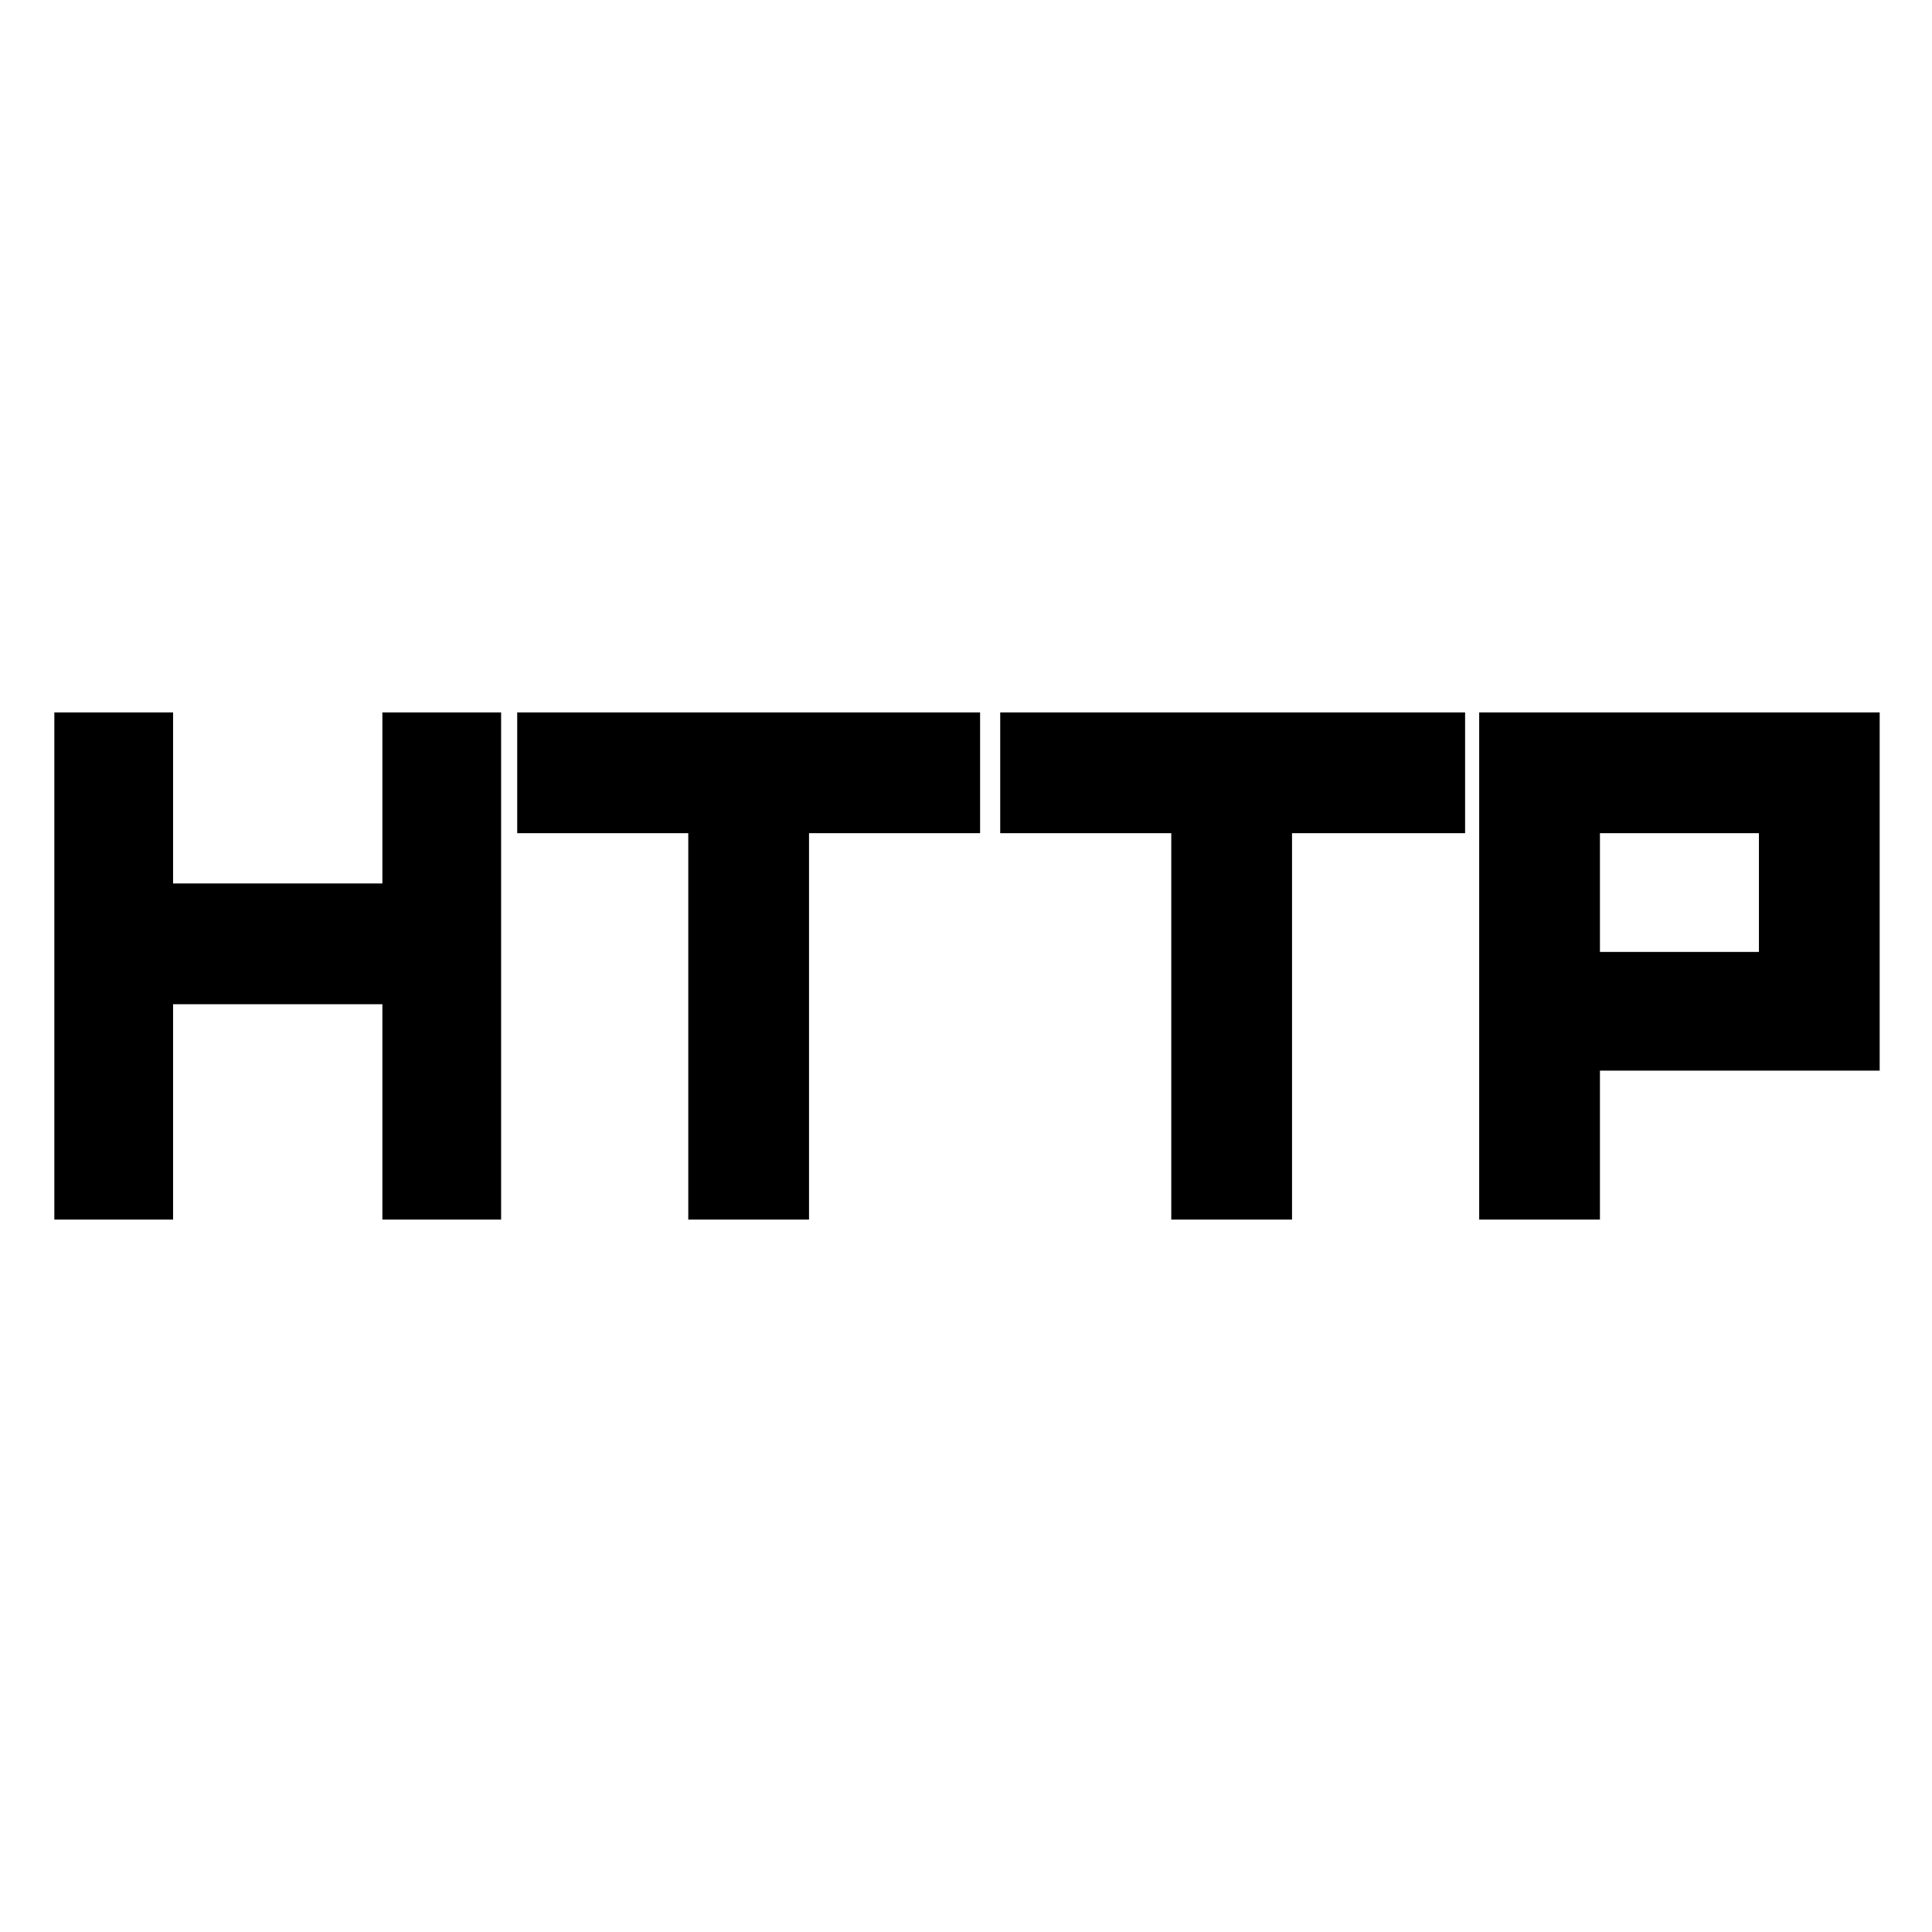 <svg xmlns="http://www.w3.org/2000/svg" height="48" width="48"><path d="M1.35 30.3V17.7H4.3v4.25h5.2V17.7h2.95v12.6H9.5v-5.35H4.3v5.35Zm15.75 0v-9.6h-4.25v-3h11.5v3H20.1v9.6Zm12 0v-9.6h-4.25v-3H36.4v3h-4.3v9.6Zm7.65 0V17.7h9.95v8.9h-6.95v3.7Zm3-6.65h3.95V20.7h-3.95Z"/></svg>